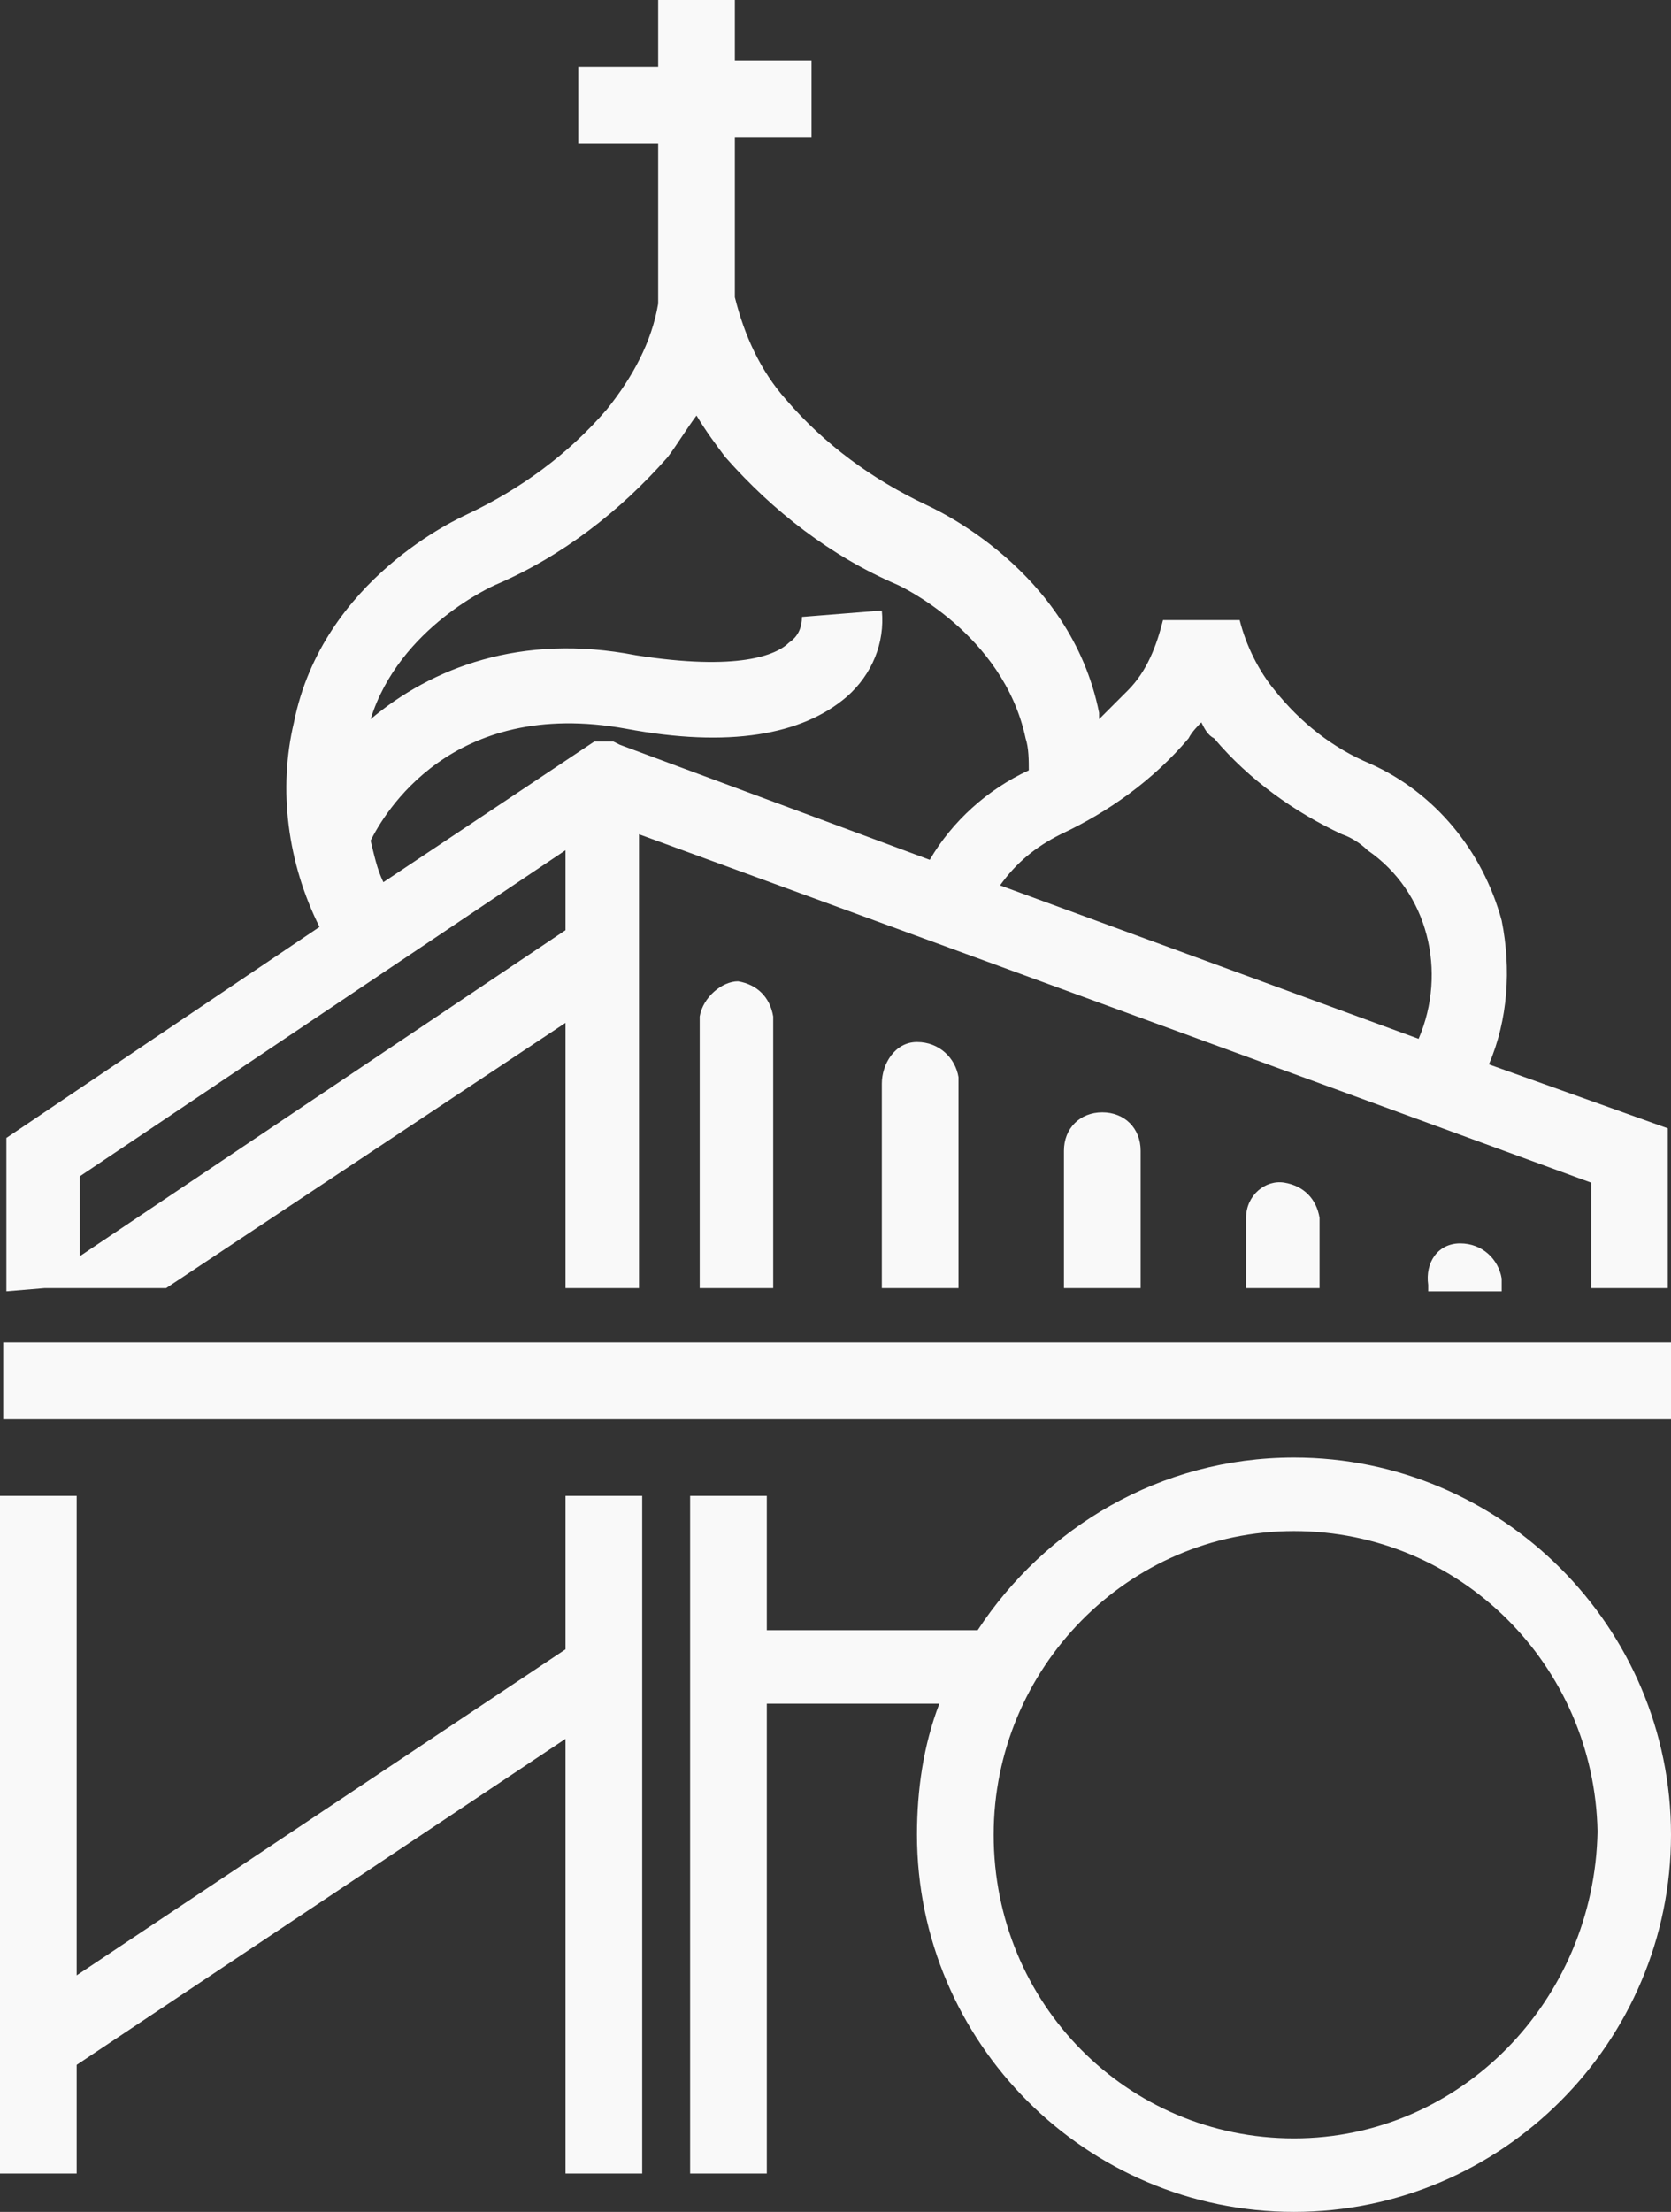 <?xml version="1.0" encoding="utf-8"?>
<svg width="52.3px" height="69.2px" viewBox="0 0 52.3 69.2" version="1.1" xmlns:xlink="http://www.w3.org/1999/xlink" xmlns="http://www.w3.org/2000/svg">
  <rect x="0" y="0" width="52.3" height="69.2" fill="#333333" stroke="none"/>
  <path d="M39 38.1L39 40.3L41.3 40.3L41.3 38.1C41.2 37.5 40.8 37.1 40.2 37C39.6 36.9 39 37.4 39 38.1L39 38.1ZM44.7 40.2L44.7 40.4L47 40.4L47 40.2C47 40.1 47 40.1 47 40C46.9 39.4 46.4 38.9 45.7 38.9C45 38.9 44.6 39.5 44.7 40.2L44.7 40.2ZM1.4 40.3L5.2 40.3L17.7 32L17.7 40.3L20 40.3L20 26.1L49.8 37L49.8 40.3L52.2 40.3L52.2 35.3L46.6 33.3C47.2 31.9 47.3 30.3 47 28.8C46.4 26.6 44.9 24.8 42.9 23.9C41.7 23.4 40.7 22.6 39.9 21.6C39.4 21 39 20.2 38.8 19.4L36.4 19.4C36.2 20.2 35.9 21 35.3 21.6C35 21.9 34.7 22.2 34.4 22.5C34.4 22.4 34.4 22.4 34.4 22.3C33.5 17.8 29.2 15.9 29 15.8C27.3 15 25.8 13.9 24.6 12.5C23.8 11.6 23.3 10.5 23 9.3L23 4.3L25.4 4.3L25.4 1.9L23 1.9L23 0L20.6 0L20.6 2.1L18.1 2.1L18.1 4.5L20.6 4.5L20.6 9.5L20.6 9.5C20.4 10.7 19.8 11.8 19 12.8C17.8 14.2 16.3 15.3 14.6 16.1C14.4 16.2 10.1 18.1 9.2 22.6C8.7 24.7 9 27 10 29L0.2 35.6L0.2 40.4L1.4 40.3L1.4 40.3L1.4 40.3ZM37.2 23.1C37.3 22.9 37.5 22.7 37.6 22.6C37.7 22.8 37.8 23 38 23.1C39.1 24.4 40.5 25.4 42 26.1C42.3 26.2 42.6 26.4 42.8 26.6C44.7 27.9 45.3 30.4 44.4 32.5L31.3 27.7C31.8 27 32.4 26.5 33.2 26.1C34.7 25.4 36.1 24.4 37.2 23.1L37.2 23.1ZM25.1 19.3C25.1 19.6 25 19.9 24.7 20.1C24.3 20.5 23.1 21 19.9 20.5C16.3 19.8 13.5 20.9 11.6 22.5C12.5 19.6 15.5 18.3 15.5 18.3C17.6 17.4 19.4 16 20.9 14.3C21.2 13.9 21.5 13.4 21.8 13C22.1 13.5 22.4 13.9 22.7 14.3C24.2 16 26 17.4 28.1 18.3C28.1 18.3 31.4 19.8 32.1 23.1C32.2 23.4 32.2 23.8 32.2 24.1C30.9 24.7 29.8 25.7 29.1 26.9L19.4 23.3L19.2 23.2L18.6 23.2L12 27.6C11.8 27.2 11.7 26.7 11.6 26.3C12 25.5 14.1 21.8 19.6 22.8C22.8 23.4 25.1 23 26.5 21.8C27.3 21.1 27.7 20.1 27.6 19.1L25.1 19.3L25.1 19.3ZM2.5 36.8L17.7 26.6L17.7 29.1L2.5 39.3L2.5 36.8L2.5 36.8ZM21.9 31.8L21.9 40.3C21.9 40.3 21.9 40.3 21.9 40.3L24.2 40.3C24.2 40.3 24.2 40.3 24.2 40.3L24.2 31.8C24.1 31.2 23.7 30.8 23.1 30.7C22.6 30.7 22 31.2 21.9 31.8L21.9 31.8ZM33.3 36L33.3 40.3L35.7 40.3L35.7 36C35.7 35.3 35.2 34.8 34.5 34.8C33.8 34.8 33.3 35.3 33.3 36L33.3 36ZM27.6 33.9L27.6 40.3L30 40.3L30 33.9C30 33.8 30 33.8 30 33.7C29.9 33.1 29.4 32.6 28.7 32.6C28 32.6 27.6 33.3 27.6 33.9L27.6 33.9ZM20.1 46.8L17.7 46.8L17.7 51.6L2.4 61.8L2.4 46.8L0 46.8L0 68L2.4 68L2.4 64.6L17.7 54.4L17.7 64.9L17.7 68L20.1 68L20.1 50L20.1 50L20.1 46.8L20.1 46.8ZM40.5 45.6C36.3 45.6 32.7 47.8 30.6 51L24 51L24 46.8L21.6 46.8L21.6 68L24 68L24 53.3L29.4 53.3C28.9 54.6 28.7 56 28.7 57.4C28.7 63.9 34 69.2 40.5 69.2C47 69.2 52.3 63.9 52.3 57.4C52.3 57.4 52.3 57.4 52.3 57.4C52.3 50.9 47 45.6 40.5 45.6L40.5 45.6ZM40.5 66.9C35.3 66.9 31.1 62.7 31.1 57.4C31.1 52.2 35.3 47.9 40.5 47.9L40.5 47.9C45.7 47.9 49.9 52.1 50 57.3C49.9 62.6 45.7 66.9 40.5 66.9L40.5 66.9ZM52.2 42L0.1 42L0.1 44.4L52.3 44.4L52.3 42L52.2 42Z" id="mini-logo" fill="#F9F9F9" fill-rule="evenodd" stroke="none" />
</svg>
